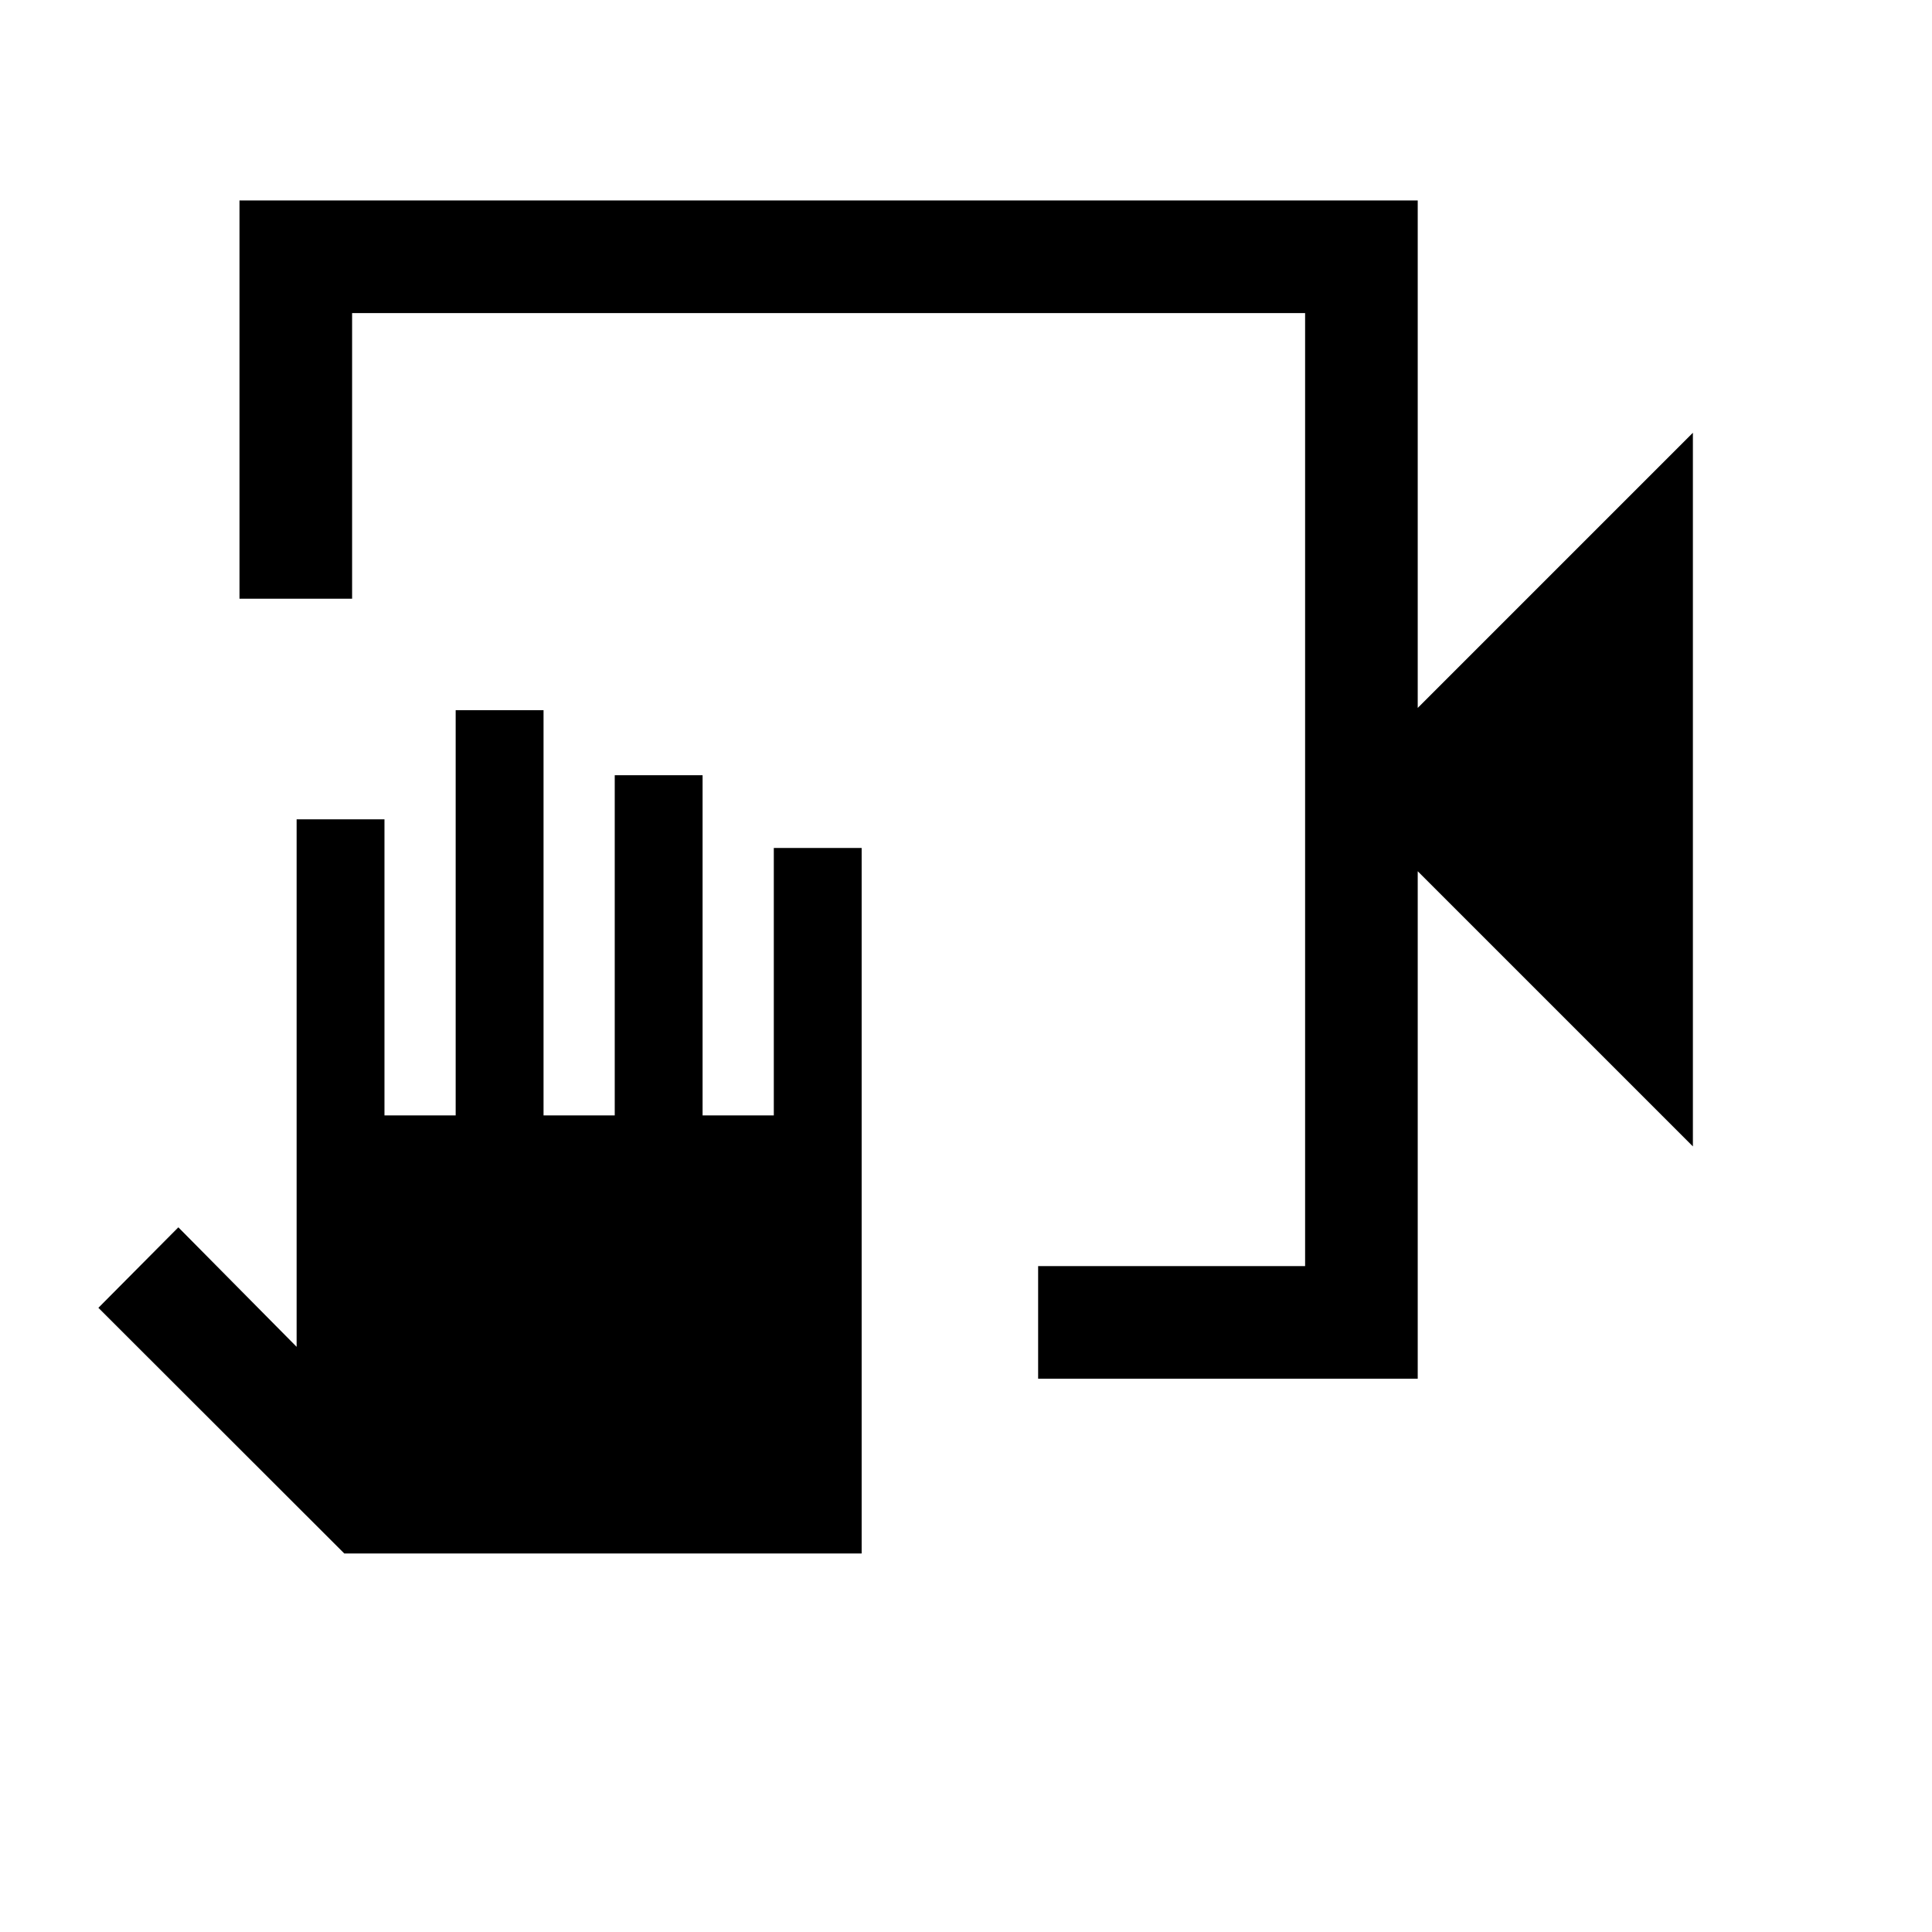 <svg xmlns="http://www.w3.org/2000/svg" height="24" viewBox="0 -960 960 960" width="24"><path d="M515.84-274.92v-55.96H648.5v-473.54H174.96v141.92H119v-197.88h585.46v252.15l136.73-136.73v354.61L704.46-527.08v252.16H515.84Zm-87.69 86.84H171.08L48.89-310.15l39.73-40 58.77 59.38v-262.11h43.65v147.11h35.38v-201.34h43.66v201.34h35.38V-574.8h43.65v169.03h35.39v-132.88h43.65v350.57ZM648.5-804.42v473.54-473.54Z"/></svg>